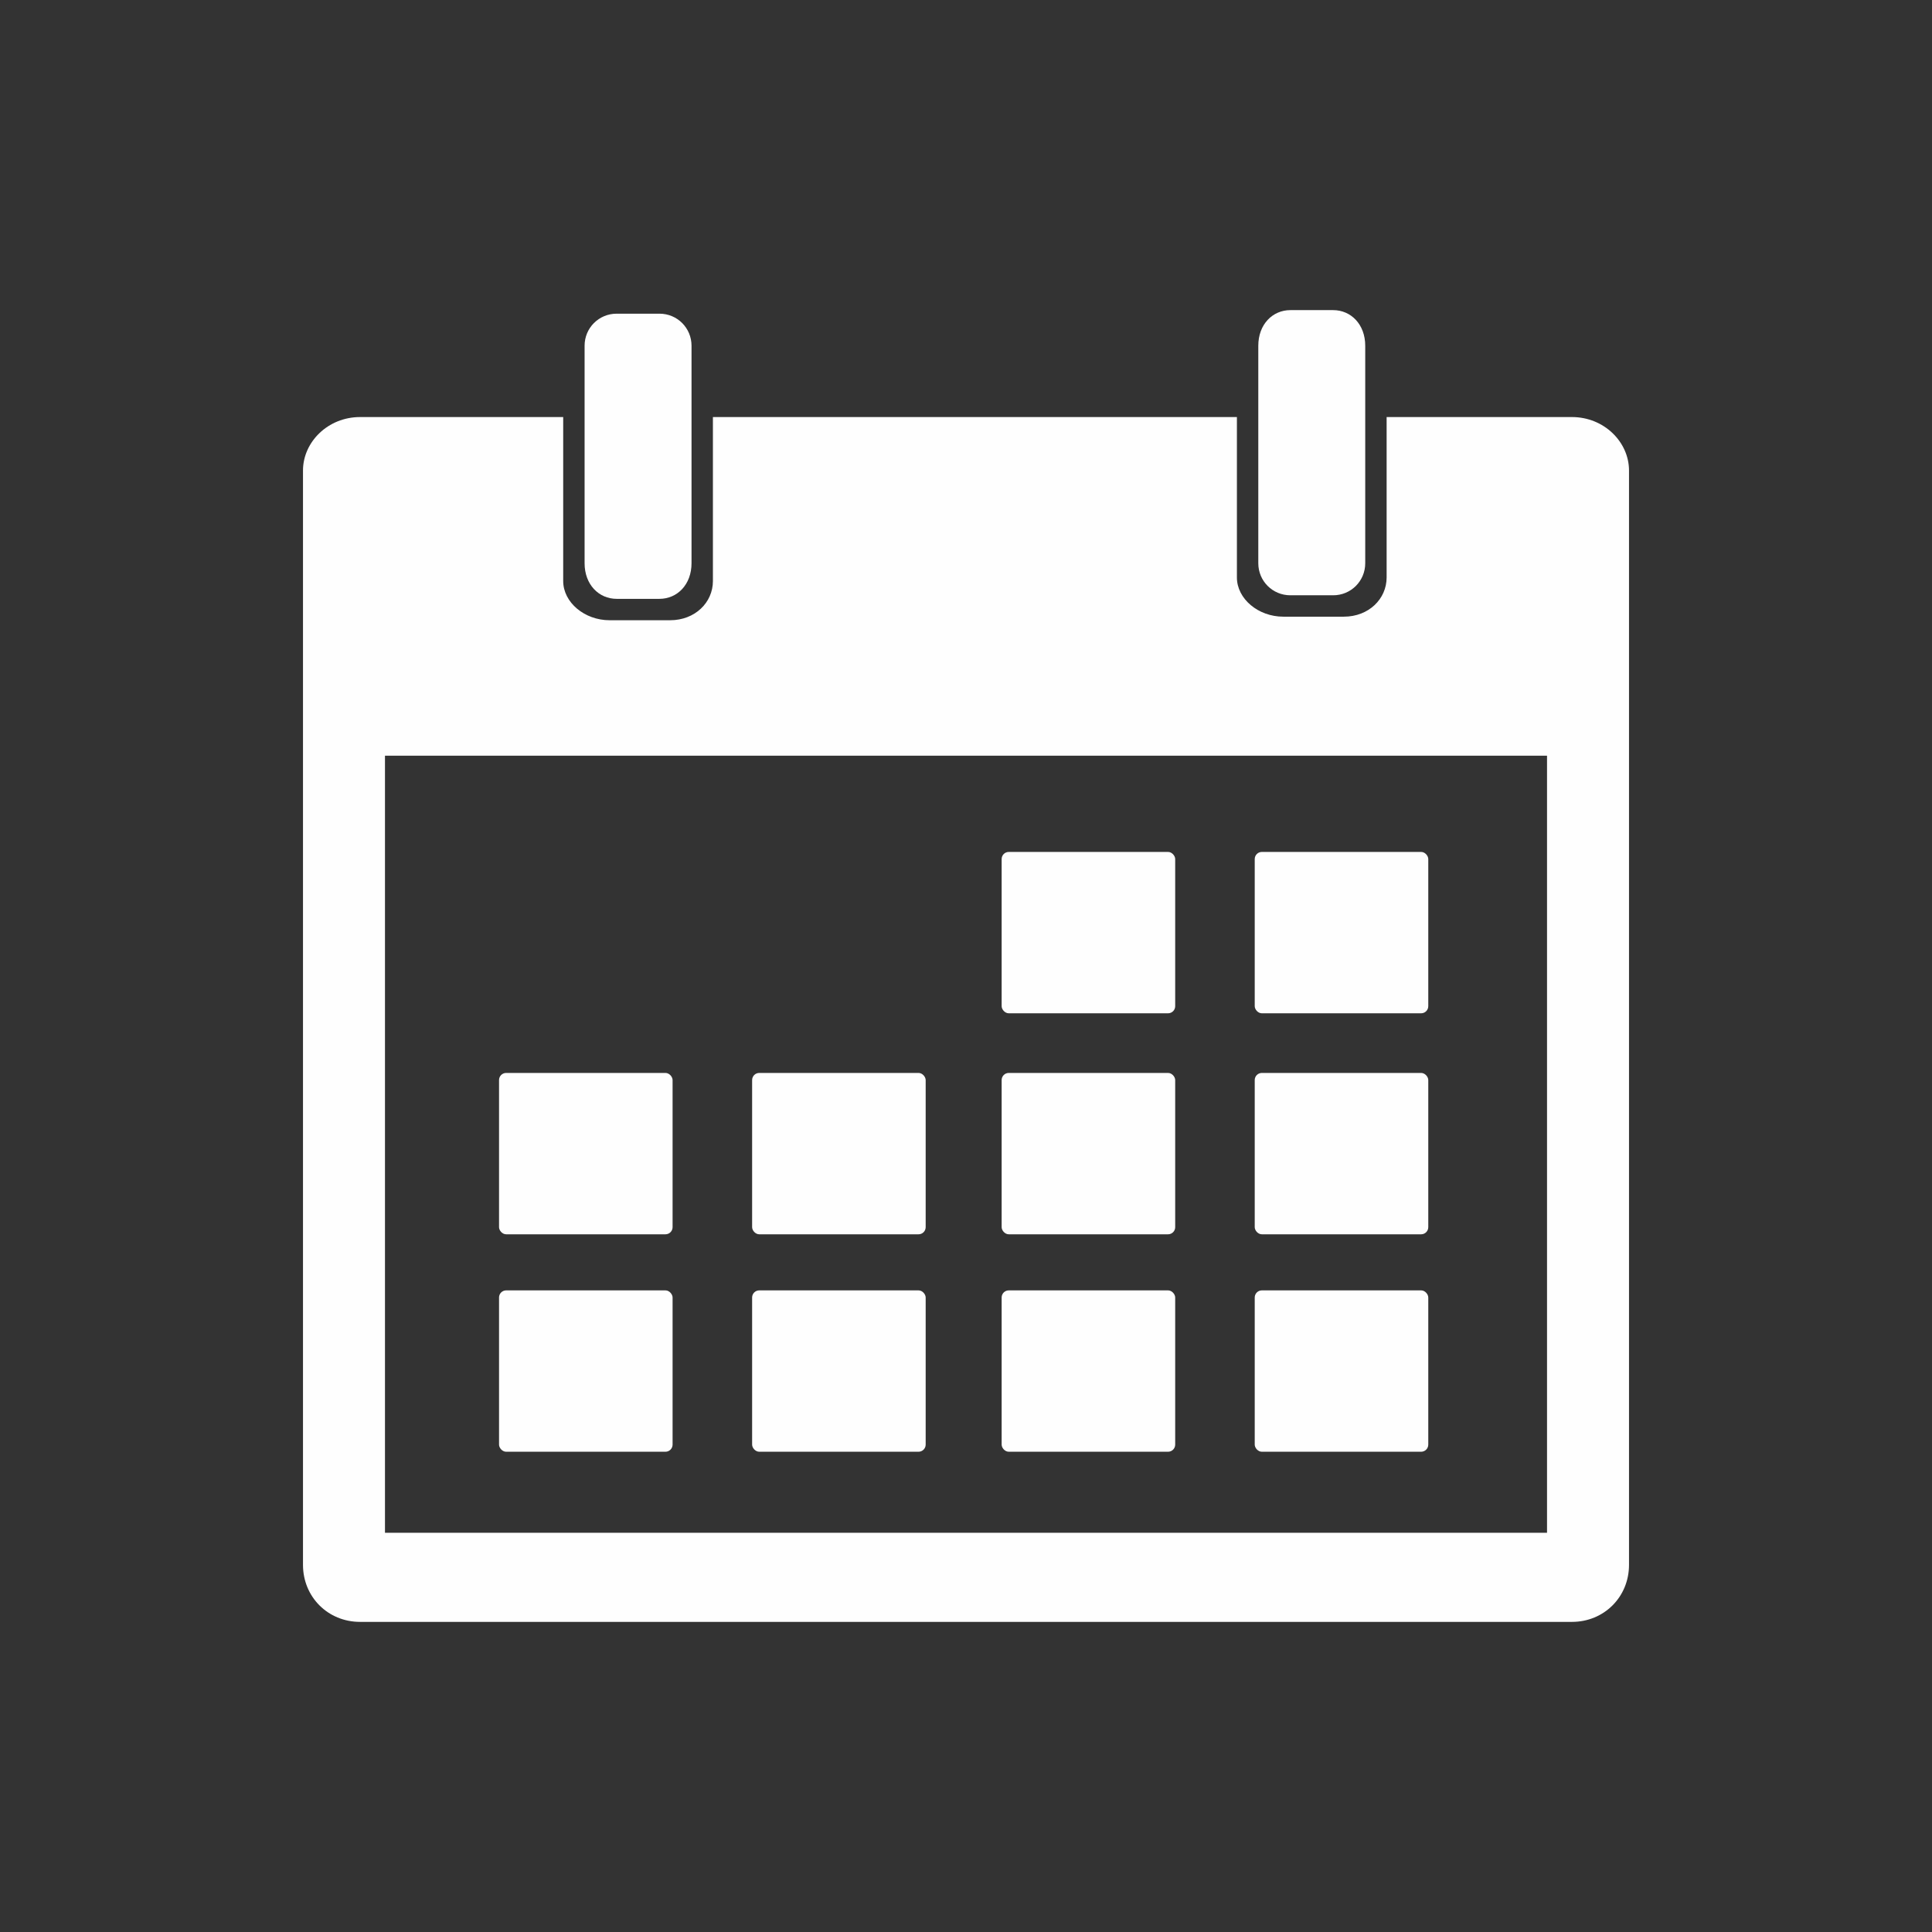 <?xml version="1.0" encoding="UTF-8"?>
<!DOCTYPE svg PUBLIC "-//W3C//DTD SVG 1.1//EN" "http://www.w3.org/Graphics/SVG/1.1/DTD/svg11.dtd">
<!-- Creator: CorelDRAW X7 -->
<svg xmlns="http://www.w3.org/2000/svg" xml:space="preserve" width="50.419mm" height="50.419mm" version="1.1" style="shape-rendering:geometricPrecision; text-rendering:geometricPrecision; image-rendering:optimizeQuality; fill-rule:evenodd; clip-rule:evenodd"
viewBox="0 0 542 542"
 xmlns:xlink="http://www.w3.org/1999/xlink">
 <rect x="0" y="0" width="542" height="542" fill="#333333" stroke="none"/>
 <defs>
  <style type="text/css">
   <![CDATA[
    .fil0 {fill:#FEFEFE}
   ]]>
  </style>
 </defs>
 <g id="Camada_x0020_1">
  <g id="_2035586710976">
   <path class="fil0" d="M101 117l57 0 0 46c0,6 6,11 13,11l17 0c7,0 12,-5 12,-11l0 -46 147 0 0 45c0,6 6,11 13,11l17 0c7,0 12,-5 12,-11l0 -45 52 0c9,0 16,7 16,15l0 307c0,9 -7,16 -16,16l-340 0c-9,0 -16,-7 -16,-16l0 -307c0,-8 7,-15 16,-15zm7 95l326 0 0 218 -326 0 0 -218z"/>
   <rect class="fil0" x="140" y="301" width="48.685" height="45.268" rx="2" ry="2"/>
   <rect class="fil0" x="211" y="301" width="48.685" height="45.268" rx="2" ry="2"/>
   <rect class="fil0" x="281" y="301" width="48.685" height="45.268" rx="2" ry="2"/>
   <rect class="fil0" x="352" y="301" width="48.685" height="45.268" rx="2" ry="2"/>
   <rect class="fil0" x="352" y="239" width="48.685" height="45.268" rx="2" ry="2"/>
   <rect class="fil0" x="281" y="239" width="48.685" height="45.268" rx="2" ry="2"/>
   <rect class="fil0" x="281" y="362" width="48.685" height="45.268" rx="2" ry="2"/>
   <rect class="fil0" x="211" y="362" width="48.685" height="45.268" rx="2" ry="2"/>
   <rect class="fil0" x="140" y="362" width="48.685" height="45.268" rx="2" ry="2"/>
   <rect class="fil0" x="352" y="362" width="48.685" height="45.268" rx="2" ry="2"/>
   <path class="fil0" d="M173 88l12 0c5,0 9,4 9,9l0 61c0,6 -4,10 -9,10l-12 0c-5,0 -9,-4 -9,-10l0 -61c0,-5 4,-9 9,-9z"/>
   <path class="fil0" d="M362 87l12 0c5,0 9,4 9,10l0 61c0,5 -4,9 -9,9l-12 0c-5,0 -9,-4 -9,-9l0 -61c0,-6 4,-10 9,-10z"/>
  </g>
 </g>
</svg>
